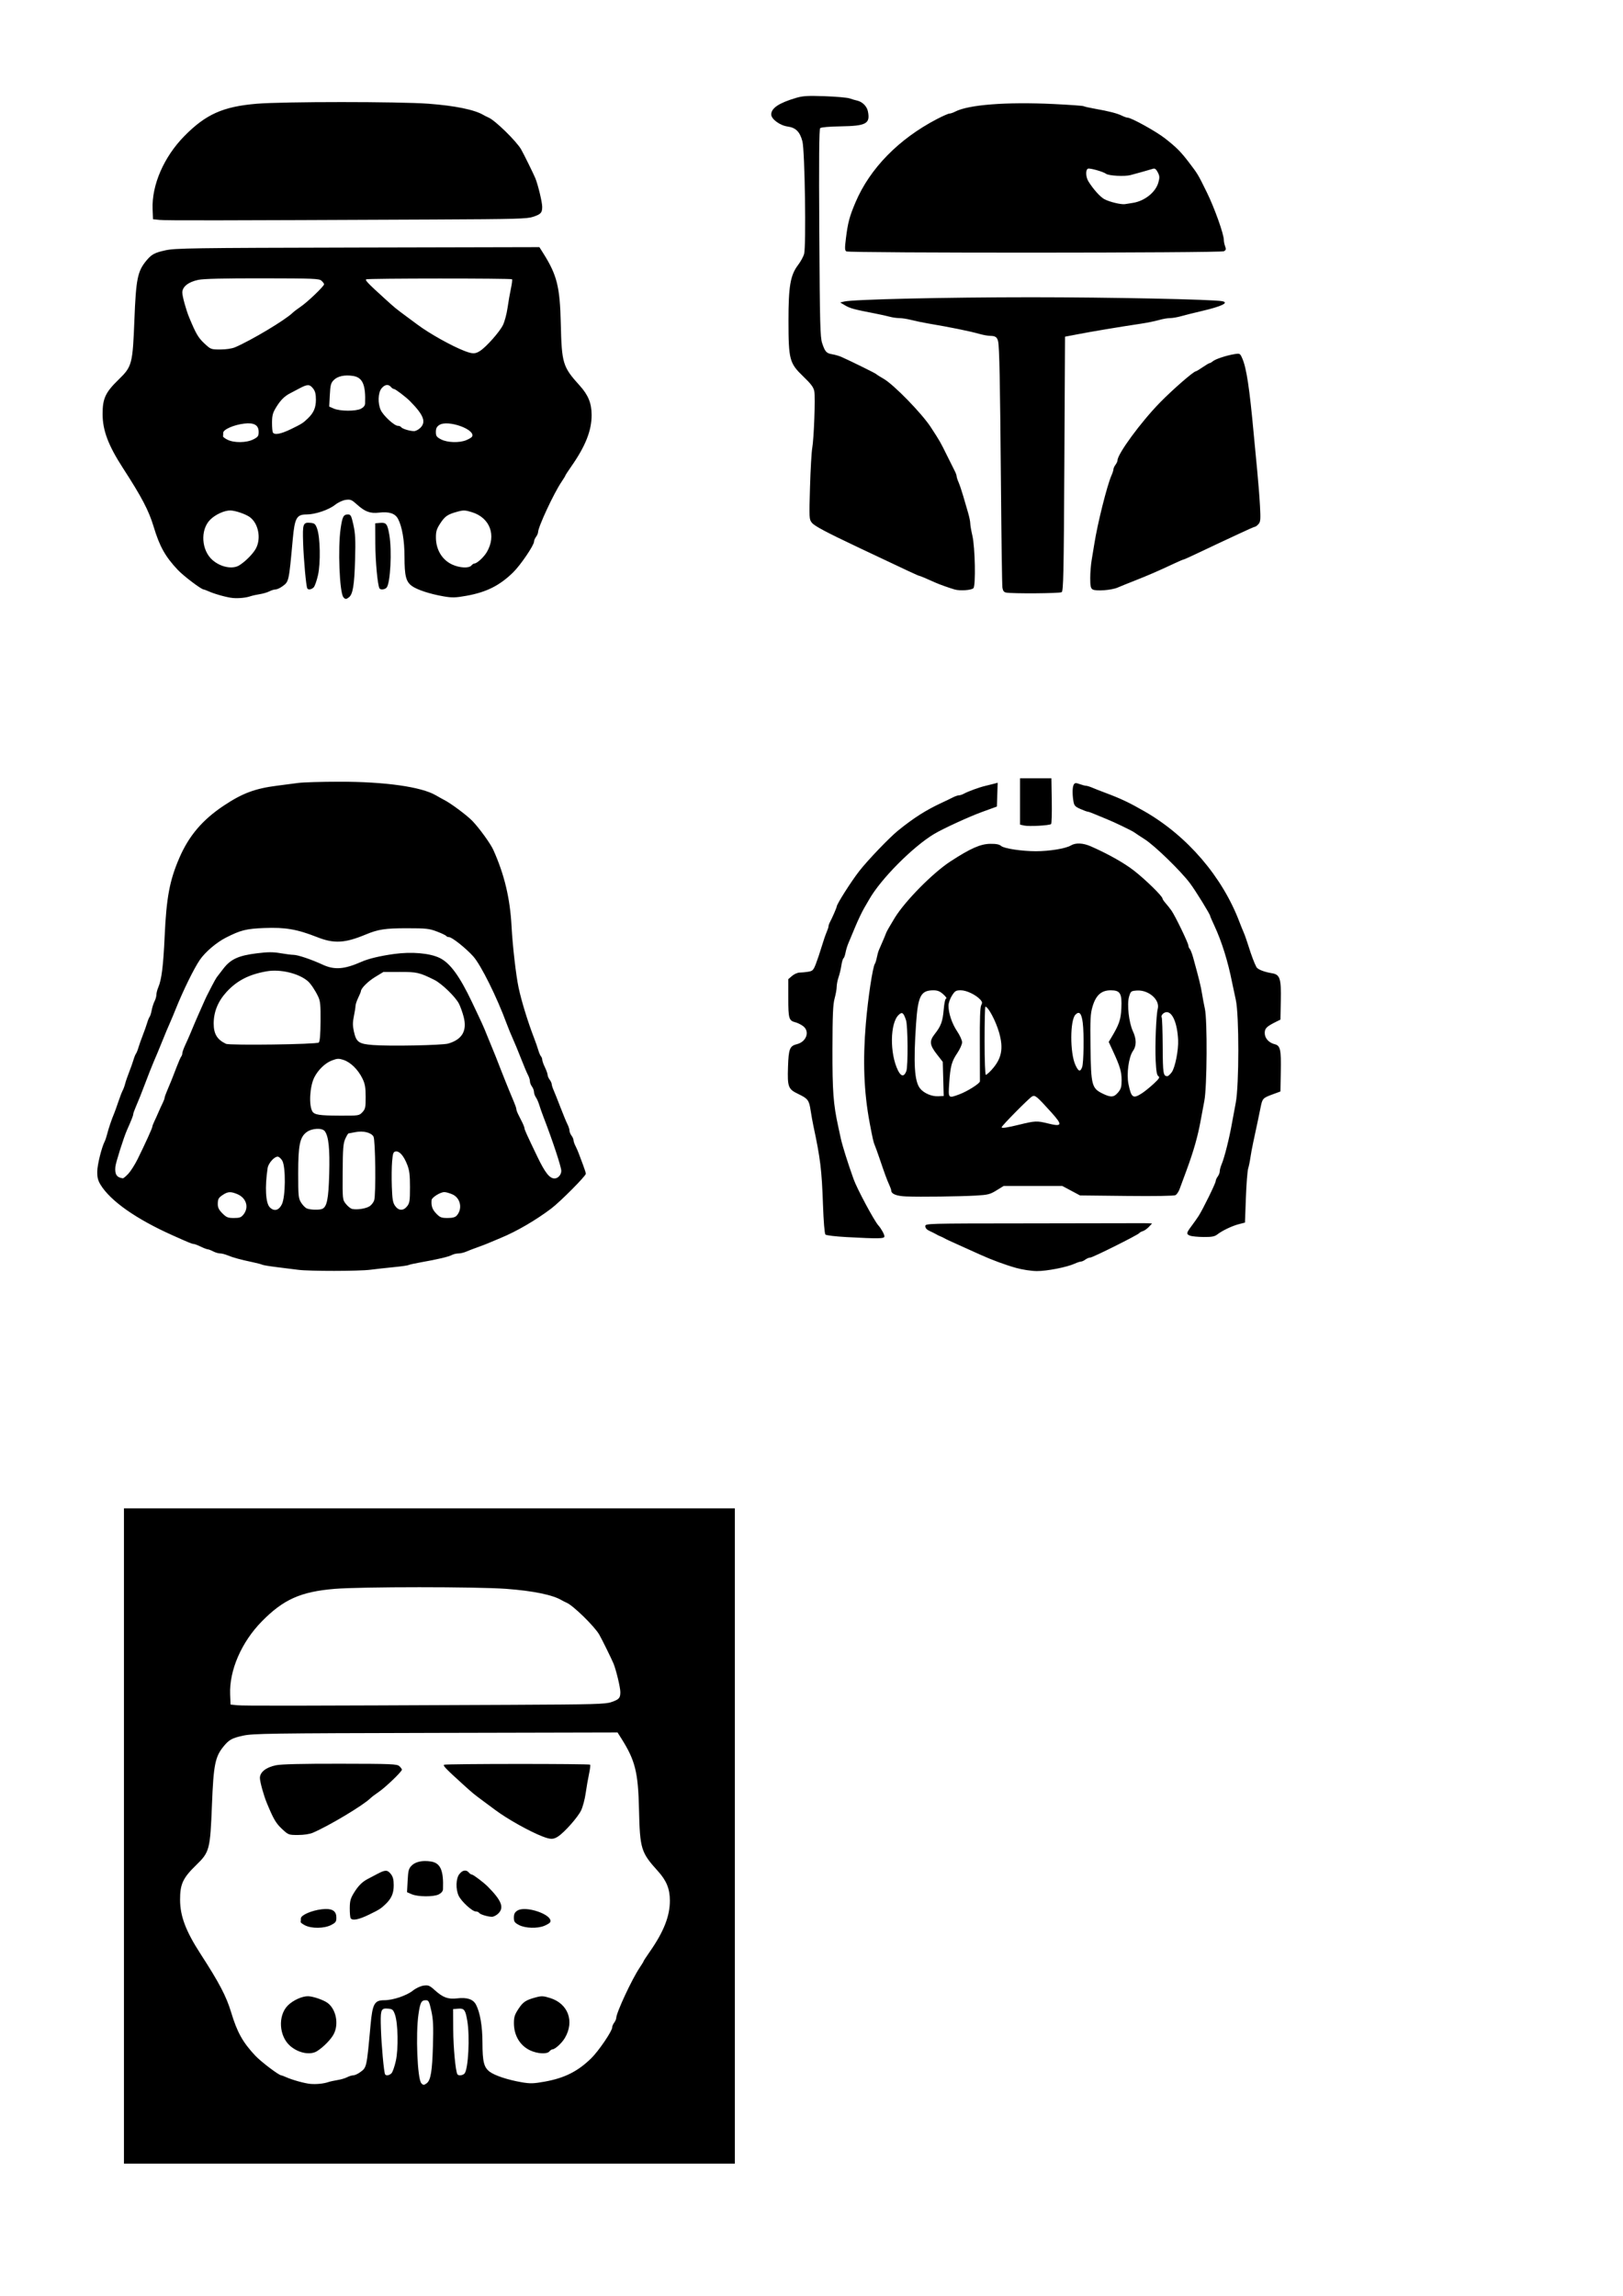 <?xml version="1.0" encoding="UTF-8" standalone="no"?>
<!-- Created with Inkscape (http://www.inkscape.org/) -->

<svg
   width="210mm"
   height="297mm"
   viewBox="0 0 210 297"
   version="1.1"
   id="svg1366"
   inkscape:version="1.1 (c68e22c387, 2021-05-23)"
   sodipodi:docname="StarWars-Masken.svg"
   xmlns:inkscape="http://www.inkscape.org/namespaces/inkscape"
   xmlns:sodipodi="http://sodipodi.sourceforge.net/DTD/sodipodi-0.dtd"
   xmlns="http://www.w3.org/2000/svg"
   xmlns:svg="http://www.w3.org/2000/svg">
  <sodipodi:namedview
     id="namedview1368"
     pagecolor="#ffffff"
     bordercolor="#666666"
     borderopacity="1.0"
     inkscape:pageshadow="2"
     inkscape:pageopacity="0.0"
     inkscape:pagecheckerboard="0"
     inkscape:document-units="mm"
     showgrid="false"
     inkscape:zoom="0.69397447"
     inkscape:cx="334.30625"
     inkscape:cy="561.25984"
     inkscape:window-width="1920"
     inkscape:window-height="1017"
     inkscape:window-x="-8"
     inkscape:window-y="-8"
     inkscape:window-maximized="1"
     inkscape:current-layer="layer1" />
  <defs
     id="defs1363" />
  <g
     inkscape:label="Ebene 1"
     inkscape:groupmode="layer"
     id="layer1">
    <path
       id="path1785"
       style="fill:#000000;stroke-width:1"
       d="M 60.521 736.338 L 60.521 1056.234 L 358.803 1056.234 L 358.803 736.338 L 60.521 736.338 z M 204.744 774.836 C 222.316 774.834 240.067 775.102 247.238 775.639 C 260.378 776.624 269.888 778.578 274.238 781.189 C 274.788 781.52 275.904 782.08 276.717 782.432 C 279.904 783.812 290.234 793.912 292.572 797.934 C 293.771 799.996 298.736 810.073 299.562 812.121 C 300.886 815.399 302.905 823.848 302.895 826.061 C 302.879 828.955 302.286 829.617 298.537 830.91 C 295.577 831.931 290.545 832.069 249.572 832.254 C 143.304 832.734 119.06 832.771 115.904 832.455 L 112.572 832.123 L 112.373 827.191 C 111.902 815.442 117.894 801.637 127.865 791.494 C 138.385 780.794 146.822 777.025 163.33 775.646 C 169.78 775.108 187.172 774.837 204.744 774.836 z M 301.531 845.752 L 303.336 848.604 C 310.148 859.371 311.578 865.073 311.996 883.121 C 312.449 902.652 312.94 904.259 321.258 913.455 C 325.43 918.068 327.056 922.074 327.076 927.789 C 327.103 935.373 324.092 943.019 317.184 952.902 C 315.564 955.219 314.238 957.251 314.238 957.418 C 314.238 957.585 313.37 959.011 312.309 960.588 C 308.526 966.208 300.949 982.482 300.887 985.121 C 300.875 985.671 300.423 986.704 299.885 987.416 C 299.346 988.128 298.904 989.178 298.904 989.75 C 298.904 991.529 292.267 1001.289 288.668 1004.803 C 282.07 1011.245 275.621 1014.471 265.857 1016.215 C 260.481 1017.175 258.885 1017.219 254.742 1016.508 C 247.987 1015.349 241.623 1013.256 239.1 1011.365 C 236.271 1009.246 235.583 1006.468 235.566 997.121 C 235.551 989.122 234.405 982.408 232.404 978.609 C 230.999 975.942 228.053 974.975 223.107 975.557 C 218.793 976.064 216.24 975.124 212.336 971.592 C 209.75 969.253 209.148 969.004 206.846 969.312 C 205.366 969.511 203.141 970.545 201.643 971.732 C 198.485 974.233 191.884 976.455 187.611 976.455 C 182.827 976.455 181.878 978.169 180.93 988.518 C 178.981 1009.792 179.097 1009.278 175.637 1011.742 C 174.571 1012.501 173.146 1013.123 172.469 1013.125 C 171.792 1013.127 170.437 1013.548 169.459 1014.059 C 168.481 1014.569 166.381 1015.185 164.793 1015.428 C 163.205 1015.671 161.155 1016.126 160.238 1016.439 C 158.034 1017.194 154.455 1017.551 151.572 1017.303 C 148.851 1017.068 142.819 1015.407 139.805 1014.061 C 138.649 1013.545 137.527 1013.121 137.311 1013.121 C 136.181 1013.121 127.476 1006.529 124.676 1003.553 C 118.561 997.055 115.802 992.117 112.889 982.455 C 110.496 974.521 107.106 968.048 97.877 953.789 C 90.715 942.724 87.949 935.404 87.924 927.455 C 87.897 919.778 89.284 916.796 95.807 910.461 C 102.321 904.134 102.632 902.941 103.486 881.121 C 104.259 861.404 105.03 857.575 109.26 852.434 C 111.841 849.297 113.34 848.476 118.609 847.318 C 123.473 846.25 131.15 846.139 212.719 845.953 L 301.531 845.752 z M 166.115 861.006 C 147.262 860.979 137.31 861.219 134.705 861.76 C 129.869 862.764 126.904 865.122 126.904 867.967 C 126.904 869.796 128.748 876.473 130.26 880.121 C 133.545 888.05 134.704 890.041 137.629 892.777 C 140.812 895.754 140.901 895.789 145.521 895.789 C 148.341 895.789 151.195 895.362 152.717 894.711 C 160.626 891.331 177.285 881.36 180.832 877.885 C 181.447 877.282 183.28 875.889 184.906 874.789 C 188.173 872.58 196.238 864.839 196.238 863.914 C 196.238 863.592 195.671 862.814 194.977 862.186 C 193.828 861.146 191.213 861.039 166.115 861.006 z M 252.604 861.111 C 234.939 861.119 217.236 861.252 216.83 861.504 C 216.174 861.909 217.726 863.525 225.904 870.939 C 231.051 875.606 231.067 875.617 236.572 879.693 C 239.139 881.594 241.538 883.375 241.904 883.648 C 247.754 888.017 258.627 894.1 264.904 896.518 C 268.863 898.042 270.184 898.037 272.539 896.484 L 272.539 896.482 C 275.695 894.402 282.105 887.149 283.715 883.838 C 284.53 882.161 285.539 878.388 285.955 875.455 C 286.371 872.522 287.112 868.254 287.604 865.973 C 288.095 863.691 288.338 861.667 288.145 861.473 C 287.894 861.222 270.268 861.104 252.604 861.111 z M 207.439 908.51 C 204.672 908.539 202.421 909.303 200.99 910.734 C 199.553 912.172 199.298 913.129 199.039 918.053 L 198.742 923.719 L 200.99 924.699 C 204.036 926.028 211.761 926.07 214.271 924.771 C 215.511 924.131 216.259 923.206 216.295 922.271 C 216.648 913.053 215.069 909.441 210.369 908.729 C 209.343 908.573 208.362 908.5 207.439 908.51 z M 227.303 913.182 C 226.327 913.074 225.252 913.652 224.287 914.879 C 222.578 917.052 222.425 922.24 223.973 925.502 C 225.274 928.244 230.584 933.121 232.268 933.121 C 232.942 933.121 233.675 933.416 233.898 933.777 C 234.368 934.538 237.875 935.641 240.102 935.729 C 240.943 935.763 242.399 935.021 243.336 934.084 C 246.223 931.197 244.9 927.804 238.266 921.08 C 236.258 919.045 231.09 915.121 230.418 915.121 C 230.042 915.121 229.361 914.671 228.904 914.121 C 228.436 913.557 227.888 913.246 227.303 913.182 z M 188.375 913.262 C 187.416 913.25 186.18 913.763 184.238 914.795 C 182.588 915.672 180.489 916.779 179.572 917.256 C 176.836 918.678 174.947 920.571 172.818 924.031 C 171.151 926.741 170.801 928.026 170.781 931.49 C 170.766 933.792 170.957 936 171.203 936.398 C 172.029 937.735 175.127 937.14 180.186 934.674 C 185.329 932.167 185.96 931.763 188.352 929.455 C 191.156 926.749 192.234 924.23 192.236 920.379 C 192.238 917.599 191.884 916.184 190.857 914.879 C 190.018 913.812 189.334 913.274 188.375 913.262 z M 158.848 931.92 C 158.32 931.933 157.751 931.975 157.141 932.047 C 152.088 932.641 146.904 934.914 146.904 936.537 C 146.904 937.225 146.863 938.014 146.812 938.289 C 146.762 938.564 147.738 939.3 148.98 939.924 C 152.191 941.536 158.287 941.464 161.598 939.775 C 163.904 938.599 164.238 938.136 164.238 936.123 C 164.238 933.169 162.541 931.826 158.848 931.92 z M 255.783 931.943 C 254.483 931.973 253.356 932.213 252.572 932.727 C 251.327 933.543 250.904 934.401 250.904 936.121 C 250.904 938.102 251.253 938.606 253.404 939.742 C 256.454 941.352 262.406 941.539 265.777 940.131 C 267.08 939.586 268.331 938.843 268.557 938.479 C 270.299 935.659 261.417 931.816 255.783 931.943 z M 150.461 974.506 C 147.529 974.434 142.972 976.525 140.469 979.09 C 135.597 984.08 136.22 994.043 141.699 998.787 C 145.716 1002.265 151.45 1003.383 154.762 1001.336 C 157.831 999.438 161.622 995.577 162.961 992.982 C 165.512 988.041 164.099 980.879 159.961 977.789 C 158.009 976.332 152.9 974.566 150.461 974.506 z M 264.967 974.551 C 263.984 974.5 263.073 974.669 261.717 975.031 C 256.726 976.366 255.385 977.259 253.076 980.787 C 251.276 983.538 250.909 984.736 250.928 987.781 C 250.966 993.756 253.964 998.701 258.934 1000.981 C 262.529 1002.629 267.072 1002.861 268.238 1001.455 C 268.695 1000.905 269.343 1000.455 269.68 1000.455 C 270.99 1000.455 274.349 997.382 275.844 994.816 C 280.562 986.715 277.39 978.147 268.652 975.393 C 267.005 974.873 265.95 974.602 264.967 974.551 z M 207.92 976.455 C 209.27 976.455 209.566 977.026 210.584 981.602 C 211.522 985.816 211.667 988.924 211.387 998.768 C 211.038 1011.022 210.304 1015.471 208.391 1016.955 C 207.032 1018.009 206.58 1018.001 205.676 1016.912 C 203.791 1014.641 202.921 992.996 204.326 983.316 C 205.169 977.511 205.721 976.455 207.92 976.455 z M 188.441 980.506 C 188.808 980.504 189.225 980.533 189.695 980.578 C 191.602 980.761 192.034 981.156 192.844 983.457 C 194.349 987.732 194.581 1000.188 193.266 1006.102 C 192.652 1008.861 191.698 1011.57 191.146 1012.121 C 190.075 1013.192 188.504 1013.445 188.027 1012.623 C 187.445 1011.619 186.251 998.569 185.986 990.312 C 185.722 982.044 185.876 980.517 188.441 980.506 z M 224.656 980.547 C 226.81 980.592 227.344 981.752 228.156 986.51 C 229.475 994.24 228.662 1010.006 226.83 1012.213 C 226.017 1013.193 223.849 1013.442 223.338 1012.615 C 222.422 1011.134 221.336 999.552 221.291 990.789 L 221.238 980.789 L 223.629 980.588 C 224.008 980.556 224.349 980.54 224.656 980.547 z "
       transform="scale(0.265)" />
    <path
       style="fill:#000000;stroke-width:1"
       d="m 38.583,164.27 c -0.534,-0.069 -1.762,-0.222 -2.73,-0.341 -0.968,-0.119 -1.833,-0.261 -1.922,-0.317 -0.089,-0.055 -0.647,-0.202 -1.239,-0.327 -1.544,-0.324 -2.579,-0.608 -3.243,-0.888 -0.319,-0.134 -0.755,-0.245 -0.97,-0.245 -0.215,-5.3e-4 -0.618,-0.12 -0.896,-0.265 -0.278,-0.145 -0.595,-0.266 -0.706,-0.269 -0.11,-0.003 -0.518,-0.159 -0.906,-0.347 -0.388,-0.187 -0.802,-0.344 -0.92,-0.347 -0.214,-0.006 -0.531,-0.136 -2.696,-1.103 -4.749,-2.122 -8.074,-4.459 -9.357,-6.576 -0.325,-0.536 -0.424,-0.943 -0.414,-1.694 0.012,-0.886 0.564,-3.109 0.969,-3.901 0.085,-0.166 0.23,-0.603 0.321,-0.97 0.171,-0.687 0.611,-1.985 0.884,-2.608 0.085,-0.194 0.327,-0.869 0.539,-1.499 0.211,-0.631 0.47,-1.305 0.575,-1.498 0.105,-0.193 0.25,-0.59 0.323,-0.882 0.073,-0.292 0.305,-0.967 0.515,-1.501 0.21,-0.534 0.463,-1.248 0.563,-1.587 0.099,-0.34 0.244,-0.697 0.32,-0.794 0.077,-0.097 0.221,-0.454 0.32,-0.794 0.099,-0.34 0.352,-1.054 0.561,-1.587 0.209,-0.534 0.462,-1.248 0.561,-1.587 0.099,-0.34 0.245,-0.697 0.323,-0.794 0.078,-0.097 0.2,-0.487 0.271,-0.866 0.071,-0.379 0.236,-0.895 0.367,-1.147 0.131,-0.252 0.239,-0.633 0.24,-0.848 5.3e-4,-0.215 0.113,-0.652 0.249,-0.97 0.426,-0.998 0.644,-2.746 0.819,-6.576 0.229,-5.034 0.638,-7.222 1.896,-10.142 1.237,-2.872 2.993,-4.939 5.758,-6.779 2.408,-1.603 4.044,-2.215 6.89,-2.577 0.873,-0.111 2.103,-0.271 2.734,-0.356 0.631,-0.085 3.012,-0.156 5.292,-0.159 5.919,-0.007 10.627,0.654 12.524,1.758 0.437,0.254 0.913,0.52 1.058,0.591 0.819,0.398 2.99,2.014 3.687,2.746 0.899,0.943 2.328,2.921 2.687,3.719 1.435,3.194 2.168,6.267 2.361,9.896 0.133,2.505 0.57,6.319 0.909,7.919 0.365,1.727 1.188,4.407 2.005,6.526 0.206,0.534 0.454,1.248 0.553,1.587 0.098,0.34 0.251,0.693 0.339,0.785 0.088,0.092 0.163,0.291 0.166,0.441 0.003,0.15 0.159,0.591 0.347,0.979 0.187,0.388 0.344,0.829 0.347,0.981 0.003,0.151 0.123,0.429 0.265,0.617 0.142,0.188 0.262,0.449 0.265,0.58 0.003,0.131 0.117,0.488 0.252,0.794 0.136,0.306 0.536,1.31 0.89,2.232 0.354,0.922 0.759,1.9 0.9,2.175 0.141,0.275 0.257,0.637 0.257,0.804 0,0.168 0.117,0.459 0.259,0.647 0.142,0.188 0.262,0.461 0.266,0.607 0.004,0.146 0.111,0.465 0.239,0.71 0.128,0.245 0.32,0.681 0.427,0.97 0.107,0.289 0.359,0.96 0.56,1.493 0.201,0.532 0.366,1.053 0.366,1.157 0,0.29 -3.307,3.616 -4.475,4.5 -1.984,1.502 -4.478,2.956 -6.507,3.792 -0.606,0.25 -1.339,0.558 -1.63,0.685 -0.291,0.127 -0.926,0.37 -1.411,0.54 -0.485,0.17 -1.132,0.418 -1.438,0.552 -0.306,0.134 -0.767,0.243 -1.026,0.243 -0.259,0 -0.638,0.09 -0.843,0.199 -0.427,0.228 -1.864,0.568 -3.974,0.939 -0.803,0.141 -1.534,0.303 -1.626,0.36 -0.092,0.057 -0.943,0.178 -1.892,0.27 -0.949,0.092 -2.321,0.244 -3.048,0.338 -1.495,0.193 -7.872,0.199 -9.349,0.01 z m -7.068,-7.167 c 0.728,-0.926 0.352,-2.137 -0.814,-2.625 -0.813,-0.34 -1.194,-0.33 -1.781,0.043 -0.646,0.411 -0.738,0.567 -0.741,1.256 -0.002,0.439 0.152,0.745 0.597,1.191 0.523,0.523 0.713,0.6 1.486,0.6 0.748,0 0.944,-0.073 1.252,-0.465 z m 27.577,0.156 c 0.784,-0.87 0.501,-2.281 -0.55,-2.745 -0.371,-0.163 -0.841,-0.297 -1.045,-0.297 -0.525,0 -1.621,0.684 -1.654,1.032 -0.07,0.744 0.093,1.217 0.603,1.746 0.483,0.501 0.666,0.573 1.46,0.573 0.641,0 0.99,-0.091 1.186,-0.309 z m -22.628,-1.448 c 0.49,-0.961 0.527,-4.867 0.054,-5.668 -0.166,-0.282 -0.433,-0.512 -0.593,-0.512 -0.448,0 -1.203,0.858 -1.296,1.475 -0.373,2.466 -0.259,4.541 0.279,5.079 0.561,0.561 1.153,0.42 1.557,-0.373 z m 5.199,0.589 c 0.638,-0.245 0.847,-1.267 0.935,-4.57 0.086,-3.243 -0.076,-4.812 -0.568,-5.484 -0.341,-0.466 -1.658,-0.403 -2.355,0.113 -0.879,0.65 -1.091,1.686 -1.091,5.332 0,2.936 0.029,3.224 0.376,3.786 0.207,0.335 0.544,0.676 0.75,0.759 0.447,0.181 1.555,0.217 1.953,0.064 z m 6.189,-0.373 c 0.238,-0.171 0.492,-0.509 0.565,-0.752 0.237,-0.787 0.159,-7.803 -0.091,-8.24 -0.299,-0.523 -1.328,-0.777 -2.334,-0.576 -0.437,0.087 -0.841,0.162 -0.899,0.166 -0.058,0.004 -0.247,0.32 -0.419,0.703 -0.264,0.586 -0.317,1.256 -0.335,4.283 -0.022,3.578 -0.021,3.59 0.419,4.141 0.243,0.304 0.6,0.592 0.794,0.64 0.617,0.153 1.853,-0.043 2.301,-0.365 z m 4.83,0.018 c 0.321,-0.408 0.366,-0.709 0.366,-2.463 0,-1.605 -0.072,-2.182 -0.366,-2.931 -0.443,-1.129 -0.995,-1.759 -1.48,-1.69 -0.31,0.044 -0.374,0.221 -0.467,1.286 -0.059,0.679 -0.076,2.14 -0.037,3.246 0.058,1.664 0.132,2.098 0.428,2.514 0.456,0.641 1.07,0.655 1.556,0.038 z m -36.066,-4.214 c 0.313,-0.342 0.852,-1.195 1.198,-1.896 0.98,-1.987 1.897,-4.007 1.897,-4.178 0,-0.086 0.109,-0.38 0.243,-0.655 0.134,-0.275 0.379,-0.817 0.544,-1.205 0.166,-0.388 0.414,-0.93 0.551,-1.205 0.137,-0.275 0.249,-0.577 0.249,-0.671 0,-0.095 0.145,-0.505 0.322,-0.912 0.383,-0.882 0.742,-1.777 1.287,-3.209 0.221,-0.582 0.466,-1.134 0.544,-1.226 0.078,-0.092 0.141,-0.282 0.141,-0.422 0,-0.14 0.17,-0.62 0.378,-1.067 0.208,-0.447 0.486,-1.071 0.617,-1.386 0.617,-1.478 0.777,-1.852 1.013,-2.384 0.14,-0.314 0.429,-0.968 0.643,-1.453 0.449,-1.016 0.493,-1.109 1.161,-2.394 0.274,-0.527 0.559,-1.037 0.634,-1.134 0.075,-0.097 0.463,-0.601 0.862,-1.121 0.947,-1.233 1.96,-1.696 4.352,-1.99 1.427,-0.175 2.074,-0.178 3.046,-0.011 0.679,0.116 1.431,0.212 1.671,0.212 0.554,0 2.311,0.59 3.776,1.268 1.529,0.708 2.804,0.613 5.041,-0.375 0.893,-0.395 2.381,-0.751 4.171,-1 2.307,-0.321 4.66,-0.116 5.95,0.518 1.331,0.654 2.562,2.338 4.148,5.674 1.362,2.865 1.513,3.198 1.96,4.322 0.251,0.631 0.528,1.305 0.615,1.499 0.087,0.194 0.322,0.769 0.521,1.279 0.199,0.509 0.525,1.343 0.724,1.852 0.199,0.509 0.428,1.085 0.508,1.279 0.08,0.194 0.288,0.71 0.463,1.147 0.174,0.437 0.462,1.127 0.638,1.534 0.177,0.407 0.322,0.831 0.322,0.943 0,0.112 0.105,0.414 0.234,0.671 0.129,0.258 0.367,0.733 0.529,1.056 0.162,0.323 0.295,0.671 0.295,0.772 0,0.168 0.319,0.872 1.662,3.667 1.001,2.082 1.584,2.822 2.225,2.822 0.452,0 0.875,-0.477 0.875,-0.986 0,-0.51 -1.138,-3.952 -2.299,-6.952 -0.206,-0.534 -0.457,-1.248 -0.558,-1.587 -0.1,-0.339 -0.293,-0.773 -0.427,-0.965 -0.134,-0.192 -0.247,-0.51 -0.25,-0.707 -0.003,-0.197 -0.122,-0.512 -0.265,-0.7 -0.142,-0.188 -0.259,-0.494 -0.259,-0.678 0,-0.185 -0.113,-0.547 -0.252,-0.804 -0.138,-0.258 -0.545,-1.222 -0.904,-2.144 -0.359,-0.922 -0.837,-2.08 -1.064,-2.575 -0.226,-0.494 -0.584,-1.367 -0.795,-1.94 -1.258,-3.42 -3.332,-7.593 -4.319,-8.69 -0.965,-1.073 -2.753,-2.493 -3.139,-2.493 -0.147,0 -0.309,-0.068 -0.361,-0.151 -0.051,-0.083 -0.592,-0.341 -1.201,-0.573 -1.002,-0.382 -1.379,-0.422 -3.93,-0.422 -2.767,0 -3.672,0.139 -5.292,0.814 -2.69,1.12 -4.088,1.196 -6.262,0.339 -2.618,-1.031 -4.133,-1.292 -6.879,-1.182 -2.315,0.092 -3.03,0.272 -4.935,1.24 -1.225,0.622 -2.674,1.856 -3.372,2.871 -0.76,1.105 -2.176,3.993 -3.144,6.413 -0.213,0.534 -0.502,1.228 -0.642,1.543 -0.357,0.805 -0.687,1.59 -1.057,2.514 -0.378,0.944 -0.918,2.242 -1.138,2.734 -0.173,0.388 -0.777,1.921 -1.163,2.955 -0.396,1.058 -0.815,2.104 -1.161,2.901 -0.177,0.407 -0.322,0.821 -0.322,0.92 0,0.168 -0.236,0.769 -0.804,2.044 -0.424,0.953 -1.458,4.221 -1.506,4.763 -0.087,0.968 0.178,1.374 0.963,1.479 0.084,0.011 0.409,-0.259 0.722,-0.601 z m 30.272,-7.948 c 0.385,-0.41 0.427,-0.607 0.424,-1.984 -0.003,-1.246 -0.081,-1.687 -0.421,-2.384 -0.556,-1.138 -1.526,-2.095 -2.423,-2.389 -0.644,-0.211 -0.826,-0.203 -1.533,0.067 -0.857,0.327 -1.765,1.199 -2.26,2.17 -0.599,1.174 -0.737,3.639 -0.25,4.428 0.262,0.424 0.916,0.525 3.464,0.536 2.543,0.011 2.576,0.006 2.999,-0.444 z m 11.12,-8.884 c 1.81,-0.536 2.452,-1.663 1.979,-3.475 -0.146,-0.559 -0.419,-1.317 -0.606,-1.684 -0.453,-0.887 -2.229,-2.604 -3.185,-3.079 -1.916,-0.952 -2.259,-1.031 -4.465,-1.027 l -2.121,0.004 -1.059,0.644 c -0.944,0.574 -1.841,1.469 -1.857,1.854 -0.003,0.077 -0.159,0.457 -0.347,0.845 -0.187,0.388 -0.344,0.86 -0.347,1.048 -0.003,0.188 -0.1,0.796 -0.214,1.35 -0.162,0.784 -0.16,1.223 0.008,1.975 0.306,1.368 0.624,1.593 2.463,1.737 2.151,0.169 8.985,0.034 9.752,-0.192 z m -16.761,-0.131 c 0.141,-0.141 0.216,-1.04 0.229,-2.734 0.016,-2.147 -0.031,-2.629 -0.318,-3.229 -0.391,-0.818 -0.96,-1.662 -1.339,-1.986 -1.169,-1.001 -3.541,-1.569 -5.292,-1.267 -2.298,0.396 -3.873,1.205 -5.222,2.681 -1.102,1.206 -1.657,2.572 -1.657,4.076 0,1.342 0.445,2.08 1.582,2.622 0.478,0.228 11.779,0.075 12.017,-0.163 z m 90.207,29.152 c -1.368,-0.383 -3.138,-1.036 -4.586,-1.693 -0.388,-0.176 -1.261,-0.569 -1.94,-0.874 -2.132,-0.957 -2.462,-1.11 -2.734,-1.266 -0.146,-0.083 -0.384,-0.197 -0.529,-0.251 -0.146,-0.055 -0.384,-0.172 -0.529,-0.261 -0.146,-0.089 -0.523,-0.277 -0.838,-0.419 -0.376,-0.17 -0.573,-0.382 -0.573,-0.62 0,-0.361 0.011,-0.362 13.273,-0.372 7.3,-0.005 13.67,-0.016 14.155,-0.024 0.485,-0.008 1.114,-0.004 1.398,0.01 l 0.516,0.024 -0.411,0.438 c -0.226,0.241 -0.577,0.49 -0.78,0.553 -0.203,0.063 -0.409,0.176 -0.457,0.251 -0.149,0.23 -6.032,3.168 -6.343,3.168 -0.161,0 -0.447,0.117 -0.635,0.259 -0.188,0.142 -0.449,0.262 -0.58,0.265 -0.131,0.003 -0.488,0.12 -0.794,0.261 -1.017,0.467 -3.646,0.98 -4.935,0.964 -0.724,-0.009 -1.868,-0.185 -2.676,-0.411 z m -22.022,-3.991 c -1.343,-0.072 -2.527,-0.216 -2.63,-0.319 -0.111,-0.111 -0.24,-1.679 -0.317,-3.855 -0.16,-4.529 -0.336,-5.975 -1.238,-10.194 -0.104,-0.485 -0.267,-1.398 -0.364,-2.028 -0.201,-1.315 -0.351,-1.512 -1.613,-2.117 -1.289,-0.618 -1.396,-0.901 -1.311,-3.484 0.077,-2.352 0.221,-2.72 1.152,-2.951 1.261,-0.313 1.71,-1.691 0.77,-2.36 -0.273,-0.194 -0.706,-0.406 -0.963,-0.47 -0.844,-0.212 -0.923,-0.478 -0.922,-3.124 l 1.8e-4,-2.457 0.495,-0.425 c 0.272,-0.234 0.709,-0.426 0.97,-0.427 0.261,-10e-4 0.762,-0.049 1.112,-0.107 0.572,-0.095 0.673,-0.198 0.99,-1.012 0.194,-0.499 0.531,-1.502 0.749,-2.23 0.218,-0.728 0.507,-1.573 0.642,-1.879 0.135,-0.306 0.246,-0.644 0.246,-0.752 0,-0.108 0.074,-0.334 0.164,-0.503 0.321,-0.601 0.895,-1.919 0.895,-2.057 0,-0.303 1.883,-3.264 2.925,-4.599 1.105,-1.416 3.91,-4.341 5.031,-5.246 2.027,-1.637 3.598,-2.636 5.626,-3.578 0.534,-0.248 1.195,-0.566 1.47,-0.708 0.275,-0.142 0.617,-0.258 0.761,-0.258 0.144,0 0.435,-0.096 0.647,-0.213 0.532,-0.294 2.023,-0.838 2.767,-1.009 0.34,-0.078 0.839,-0.202 1.11,-0.275 l 0.492,-0.132 -0.051,1.54 -0.051,1.54 -1.94,0.706 c -1.665,0.606 -5.033,2.153 -6.173,2.836 -2.764,1.656 -6.918,5.839 -8.409,8.469 -0.065,0.115 -0.356,0.616 -0.646,1.113 -0.29,0.497 -0.819,1.608 -1.175,2.469 -0.356,0.861 -0.755,1.816 -0.886,2.121 -0.131,0.306 -0.292,0.842 -0.358,1.193 -0.066,0.35 -0.185,0.678 -0.266,0.727 -0.08,0.05 -0.202,0.466 -0.27,0.924 -0.068,0.459 -0.231,1.141 -0.363,1.517 -0.132,0.376 -0.24,0.932 -0.242,1.235 -10e-4,0.303 -0.123,0.988 -0.27,1.521 -0.212,0.767 -0.27,2.131 -0.279,6.526 -0.011,5.501 0.109,7.111 0.75,10.054 0.095,0.437 0.245,1.125 0.332,1.531 0.202,0.934 0.891,3.126 1.656,5.266 0.444,1.243 2.647,5.357 3.195,5.969 0.377,0.42 0.791,1.168 0.791,1.428 0,0.306 -0.693,0.317 -5,0.086 z m 44.555,-0.173 c -0.522,-0.21 -0.504,-0.33 0.182,-1.248 0.319,-0.426 0.732,-1.013 0.919,-1.304 0.553,-0.861 2.197,-4.211 2.207,-4.498 0.005,-0.146 0.126,-0.419 0.269,-0.607 0.142,-0.188 0.259,-0.494 0.259,-0.679 0,-0.185 0.107,-0.587 0.238,-0.892 0.369,-0.859 1.009,-3.41 1.357,-5.407 0.093,-0.534 0.307,-1.685 0.475,-2.558 0.439,-2.281 0.444,-11.37 0.007,-13.317 -0.163,-0.728 -0.375,-1.72 -0.47,-2.205 -0.547,-2.777 -1.354,-5.36 -2.318,-7.422 -0.288,-0.615 -0.523,-1.159 -0.523,-1.208 0,-0.212 -1.887,-3.276 -2.615,-4.246 -1.194,-1.592 -4.553,-4.856 -5.851,-5.686 -0.631,-0.403 -1.226,-0.797 -1.323,-0.875 -0.258,-0.207 -2.693,-1.381 -3.616,-1.744 -0.437,-0.172 -1.127,-0.457 -1.534,-0.634 -0.407,-0.177 -0.814,-0.322 -0.904,-0.322 -0.09,0 -0.52,-0.158 -0.956,-0.351 -0.691,-0.305 -0.807,-0.436 -0.902,-1.014 -0.157,-0.952 -0.134,-1.858 0.056,-2.158 0.137,-0.217 0.262,-0.224 0.759,-0.044 0.327,0.118 0.697,0.215 0.821,0.215 0.124,0 0.476,0.107 0.781,0.238 0.306,0.131 1.032,0.416 1.614,0.634 2.111,0.789 3.188,1.298 5.203,2.458 5.525,3.179 10.049,8.461 12.257,14.309 0.165,0.437 0.406,1.032 0.536,1.323 0.13,0.291 0.41,1.085 0.622,1.764 0.385,1.235 0.764,2.236 1.033,2.734 0.16,0.296 1.002,0.628 2,0.79 1.05,0.171 1.211,0.67 1.152,3.576 l -0.049,2.425 -0.561,0.28 c -1.23,0.614 -1.468,0.851 -1.468,1.457 0,0.67 0.523,1.256 1.292,1.447 0.727,0.18 0.84,0.695 0.785,3.562 l -0.049,2.554 -0.97,0.356 c -1.305,0.479 -1.362,0.539 -1.592,1.69 -0.201,1.006 -0.462,2.245 -0.955,4.528 -0.147,0.679 -0.315,1.592 -0.375,2.028 -0.059,0.437 -0.187,1.052 -0.283,1.368 -0.096,0.316 -0.228,2.017 -0.293,3.781 l -0.118,3.207 -0.794,0.204 c -0.879,0.226 -2.155,0.837 -2.802,1.342 -0.33,0.258 -0.71,0.326 -1.764,0.317 -0.739,-0.006 -1.522,-0.083 -1.74,-0.171 z m -36.729,-5.074 c -1.268,-0.051 -1.945,-0.324 -1.945,-0.786 0,-0.092 -0.116,-0.417 -0.257,-0.722 -0.28,-0.607 -0.586,-1.438 -1.273,-3.466 -0.247,-0.728 -0.52,-1.482 -0.607,-1.676 -0.154,-0.343 -0.281,-0.908 -0.657,-2.91 -0.742,-3.961 -0.895,-7.997 -0.488,-12.818 0.279,-3.3 0.892,-7.342 1.173,-7.731 0.07,-0.097 0.181,-0.454 0.246,-0.794 0.065,-0.34 0.186,-0.776 0.269,-0.97 0.083,-0.194 0.307,-0.71 0.498,-1.147 0.191,-0.437 0.391,-0.924 0.444,-1.084 0.053,-0.16 0.553,-1.033 1.11,-1.94 1.343,-2.187 4.932,-5.821 7.214,-7.306 2.592,-1.686 3.877,-2.253 5.141,-2.269 0.769,-0.01 1.179,0.071 1.411,0.276 0.375,0.332 2.679,0.681 4.493,0.681 1.758,0 3.865,-0.346 4.523,-0.742 0.625,-0.377 1.576,-0.335 2.6,0.115 2.206,0.969 4.266,2.127 5.547,3.118 1.472,1.139 3.713,3.328 3.713,3.626 0,0.082 0.179,0.35 0.397,0.595 0.218,0.245 0.563,0.681 0.766,0.968 0.481,0.682 2.189,4.216 2.189,4.53 0,0.134 0.08,0.323 0.177,0.421 0.098,0.098 0.297,0.61 0.443,1.138 0.753,2.722 0.993,3.699 1.146,4.664 0.092,0.582 0.258,1.455 0.367,1.94 0.33,1.465 0.282,10.096 -0.066,11.906 -0.159,0.825 -0.366,1.936 -0.461,2.469 -0.374,2.097 -0.925,4.039 -1.877,6.615 -0.359,0.97 -0.751,2.033 -0.873,2.361 -0.122,0.329 -0.357,0.674 -0.524,0.767 -0.184,0.103 -2.671,0.144 -6.329,0.104 l -6.026,-0.066 -1.147,-0.613 -1.147,-0.613 h -3.792 -3.792 l -0.927,0.572 c -0.831,0.513 -1.107,0.583 -2.646,0.672 -2.088,0.121 -7.226,0.186 -9.034,0.114 z m 14.636,-9.291 c 2.027,-0.496 2.281,-0.508 3.632,-0.172 1.939,0.483 2.013,0.252 0.47,-1.456 -1.86,-2.058 -2.07,-2.231 -2.453,-2.022 -0.401,0.219 -3.941,3.802 -3.941,3.989 0,0.156 0.673,0.057 2.293,-0.339 z m -9.849,-5.914 -0.06,-2.205 -0.778,-0.999 c -0.922,-1.184 -0.976,-1.697 -0.273,-2.591 0.822,-1.046 1.034,-1.621 1.169,-3.156 0.078,-0.897 0.205,-1.457 0.329,-1.46 0.111,-0.003 -0.057,-0.241 -0.374,-0.529 -0.44,-0.4 -0.745,-0.524 -1.29,-0.524 -1.623,0 -1.994,0.716 -2.239,4.322 -0.35,5.155 -0.211,7.435 0.508,8.36 0.484,0.623 1.508,1.066 2.362,1.024 l 0.706,-0.035 z m 2.082,1.996 c 1.046,-0.389 2.648,-1.402 2.665,-1.685 0.007,-0.122 0.002,-2.301 -0.012,-4.842 -0.017,-3.184 0.038,-4.737 0.177,-4.998 0.164,-0.306 0.144,-0.442 -0.102,-0.715 -0.575,-0.635 -1.79,-1.222 -2.531,-1.222 -0.643,0 -0.761,0.072 -1.159,0.702 -0.244,0.386 -0.442,0.962 -0.441,1.279 0.004,0.995 0.456,2.338 1.121,3.325 0.352,0.523 0.641,1.163 0.641,1.421 0,0.258 -0.276,0.88 -0.614,1.382 -0.746,1.108 -0.907,1.707 -1.056,3.93 -0.132,1.962 -0.134,1.96 1.311,1.422 z m 20.54,-0.245 c 0.378,-0.45 0.457,-0.721 0.457,-1.584 0,-1.099 -0.206,-1.793 -1.111,-3.751 l -0.557,-1.203 0.337,-0.561 c 1.008,-1.676 1.23,-2.323 1.299,-3.783 0.091,-1.941 -0.141,-2.334 -1.377,-2.334 -1.211,0 -1.915,0.629 -2.351,2.1 -0.278,0.94 -0.313,1.631 -0.265,5.268 0.065,4.906 0.169,5.306 1.555,5.987 1.079,0.53 1.474,0.502 2.013,-0.139 z m 3.062,0.122 c 0.362,-0.232 1.055,-0.79 1.54,-1.24 0.717,-0.666 0.832,-0.85 0.617,-0.983 -0.197,-0.122 -0.287,-0.628 -0.353,-1.979 -0.098,-2.023 0.058,-5.948 0.268,-6.737 0.312,-1.172 -1.193,-2.483 -2.719,-2.369 -0.744,0.056 -0.784,0.088 -0.996,0.808 -0.285,0.97 -0.02,3.338 0.498,4.454 0.477,1.026 0.479,1.89 0.008,2.558 -0.55,0.779 -0.848,2.975 -0.58,4.277 0.366,1.78 0.585,1.935 1.716,1.211 z m -30.461,-2.878 c 0.235,-0.619 0.204,-5.875 -0.039,-6.597 -0.334,-0.991 -0.498,-1.107 -0.954,-0.679 -1.118,1.05 -1.167,4.984 -0.09,7.173 0.404,0.821 0.795,0.858 1.083,0.103 z m 34.338,0.146 c 0.441,-0.596 0.894,-2.877 0.831,-4.183 -0.102,-2.117 -0.711,-3.6 -1.478,-3.6 -0.383,0 -0.796,0.44 -0.645,0.685 0.058,0.094 0.115,1.785 0.126,3.756 0.02,3.519 0.07,3.839 0.603,3.846 0.103,10e-4 0.356,-0.226 0.562,-0.504 z m -23.29,-0.331 c 1.291,-1.428 1.55,-2.735 0.955,-4.817 -0.428,-1.496 -1.408,-3.341 -1.775,-3.341 -0.054,0 -0.099,1.984 -0.099,4.41 0,2.537 0.068,4.41 0.161,4.41 0.088,0 0.43,-0.298 0.759,-0.661 z m 11.698,-0.324 c 0.208,-0.548 0.263,-4.341 0.083,-5.756 -0.156,-1.224 -0.445,-1.546 -0.943,-1.048 -0.711,0.711 -0.72,4.949 -0.014,6.499 0.398,0.873 0.627,0.953 0.873,0.305 z m -7.502,-31.265 -0.529,-0.12 v -2.997 -2.997 h 2.028 2.028 l 0.049,2.897 c 0.027,1.593 -0.013,2.955 -0.088,3.025 -0.199,0.186 -2.868,0.333 -3.488,0.192 z M 30.116,77.359 c -0.72,-0.062 -2.316,-0.502 -3.113,-0.858 -0.306,-0.137 -0.603,-0.248 -0.66,-0.248 -0.299,0 -2.602,-1.744 -3.343,-2.532 -1.618,-1.719 -2.348,-3.026 -3.119,-5.582 -0.633,-2.099 -1.53,-3.812 -3.972,-7.585 -1.895,-2.928 -2.627,-4.864 -2.634,-6.967 -0.007,-2.031 0.36,-2.82 2.085,-4.497 1.724,-1.674 1.806,-1.989 2.032,-7.762 0.204,-5.217 0.408,-6.23 1.527,-7.59 0.683,-0.83 1.08,-1.047 2.474,-1.353 1.287,-0.283 3.318,-0.312 24.9,-0.361 l 23.498,-0.053 0.477,0.755 c 1.802,2.849 2.181,4.358 2.292,9.133 0.12,5.168 0.249,5.593 2.45,8.026 1.104,1.221 1.534,2.28 1.54,3.792 0.007,2.007 -0.79,4.03 -2.618,6.645 -0.428,0.613 -0.779,1.151 -0.779,1.195 0,0.044 -0.23,0.421 -0.511,0.839 -1.001,1.487 -3.006,5.793 -3.022,6.491 -0.003,0.146 -0.123,0.419 -0.265,0.607 -0.142,0.188 -0.259,0.466 -0.259,0.617 -5e-5,0.471 -1.756,3.053 -2.709,3.983 -1.746,1.704 -3.452,2.558 -6.035,3.02 -1.423,0.254 -1.844,0.265 -2.941,0.077 -1.787,-0.307 -3.471,-0.86 -4.139,-1.36 -0.748,-0.561 -0.931,-1.296 -0.935,-3.769 -0.004,-2.116 -0.307,-3.893 -0.837,-4.898 -0.372,-0.706 -1.151,-0.962 -2.459,-0.808 -1.142,0.134 -1.817,-0.115 -2.85,-1.049 -0.684,-0.619 -0.843,-0.685 -1.452,-0.603 -0.392,0.053 -0.98,0.326 -1.377,0.64 -0.835,0.662 -2.582,1.25 -3.713,1.25 -1.266,0 -1.517,0.453 -1.768,3.191 -0.516,5.629 -0.485,5.493 -1.4,6.145 -0.282,0.201 -0.659,0.366 -0.838,0.366 -0.179,5.3e-4 -0.537,0.112 -0.796,0.247 -0.259,0.135 -0.814,0.298 -1.235,0.362 -0.42,0.064 -0.963,0.185 -1.205,0.268 -0.583,0.2 -1.53,0.294 -2.293,0.228 z m 0.844,-4.225 c 0.812,-0.502 1.815,-1.524 2.17,-2.21 0.675,-1.308 0.301,-3.202 -0.794,-4.02 -0.516,-0.386 -1.868,-0.852 -2.513,-0.868 -0.776,-0.019 -1.981,0.534 -2.644,1.213 -1.289,1.32 -1.124,3.956 0.326,5.211 1.063,0.92 2.58,1.216 3.456,0.674 z m 30.024,0.032 c 0.121,-0.146 0.292,-0.265 0.382,-0.265 0.347,0 1.235,-0.813 1.631,-1.492 1.248,-2.143 0.409,-4.41 -1.903,-5.139 -0.872,-0.275 -1.118,-0.288 -1.835,-0.096 -1.321,0.353 -1.675,0.589 -2.286,1.523 -0.476,0.728 -0.574,1.045 -0.569,1.85 0.01,1.581 0.803,2.889 2.118,3.492 0.951,0.436 2.153,0.498 2.462,0.126 z m -28.215,-16.32 c 0.61,-0.311 0.699,-0.433 0.699,-0.966 0,-0.893 -0.587,-1.23 -1.878,-1.079 -1.337,0.157 -2.708,0.759 -2.708,1.188 0,0.182 -0.011,0.391 -0.024,0.463 -0.013,0.073 0.245,0.267 0.573,0.432 0.849,0.427 2.463,0.408 3.339,-0.039 z m 27.564,0.094 c 0.345,-0.144 0.676,-0.341 0.735,-0.437 0.568,-0.918 -3.124,-2.246 -4.229,-1.522 -0.33,0.216 -0.441,0.443 -0.441,0.898 0,0.524 0.092,0.658 0.661,0.958 0.807,0.426 2.382,0.476 3.274,0.103 z m -22.646,-1.444 c 1.361,-0.663 1.528,-0.77 2.16,-1.381 0.742,-0.716 1.027,-1.383 1.028,-2.402 5.3e-4,-0.736 -0.093,-1.11 -0.365,-1.455 -0.444,-0.565 -0.724,-0.568 -1.751,-0.022 -0.437,0.232 -0.992,0.525 -1.235,0.651 -0.724,0.376 -1.223,0.877 -1.787,1.793 -0.441,0.717 -0.534,1.057 -0.539,1.973 -0.004,0.609 0.047,1.193 0.112,1.299 0.218,0.354 1.038,0.196 2.377,-0.456 z m 16.709,-0.156 c 0.764,-0.764 0.414,-1.662 -1.341,-3.441 -0.531,-0.538 -1.899,-1.577 -2.076,-1.577 -0.099,0 -0.28,-0.119 -0.4,-0.265 -0.331,-0.398 -0.813,-0.319 -1.222,0.2 -0.452,0.575 -0.493,1.948 -0.083,2.811 0.344,0.726 1.749,2.016 2.195,2.016 0.178,0 0.373,0.078 0.432,0.174 0.124,0.201 1.052,0.493 1.641,0.516 0.223,0.009 0.608,-0.187 0.856,-0.435 z m -7.69,-2.464 c 0.328,-0.17 0.526,-0.414 0.535,-0.661 0.093,-2.439 -0.325,-3.395 -1.568,-3.583 -1.086,-0.165 -1.977,0.026 -2.481,0.531 -0.38,0.38 -0.448,0.634 -0.516,1.936 l -0.079,1.499 0.595,0.26 c 0.806,0.352 2.85,0.363 3.514,0.019 z m 15.416,-7.484 c 0.835,-0.55 2.531,-2.47 2.957,-3.346 0.216,-0.444 0.482,-1.442 0.592,-2.218 0.11,-0.776 0.307,-1.905 0.437,-2.509 0.13,-0.604 0.194,-1.14 0.143,-1.191 -0.133,-0.133 -18.654,-0.125 -18.869,0.008 -0.174,0.107 0.238,0.535 2.401,2.497 1.362,1.235 1.366,1.238 2.822,2.316 0.679,0.503 1.314,0.974 1.411,1.046 1.548,1.156 4.425,2.766 6.085,3.405 1.047,0.403 1.396,0.402 2.02,-0.009 z m -31.703,-0.469 c 2.093,-0.894 6.501,-3.532 7.439,-4.452 0.163,-0.159 0.648,-0.528 1.078,-0.819 0.864,-0.585 2.998,-2.632 2.998,-2.877 0,-0.085 -0.15,-0.291 -0.334,-0.458 -0.304,-0.275 -0.996,-0.303 -7.636,-0.312 -4.988,-0.007 -7.621,0.057 -8.311,0.2 -1.28,0.266 -2.064,0.89 -2.064,1.642 0,0.484 0.488,2.251 0.887,3.216 0.869,2.098 1.176,2.625 1.95,3.349 0.842,0.788 0.865,0.797 2.088,0.797 0.746,0 1.501,-0.113 1.904,-0.285 z m 14.012,32.333 c -0.499,-0.601 -0.729,-6.328 -0.357,-8.889 0.223,-1.536 0.369,-1.815 0.951,-1.815 0.357,0 0.435,0.151 0.705,1.362 0.248,1.115 0.287,1.938 0.212,4.542 -0.092,3.242 -0.286,4.419 -0.792,4.812 -0.359,0.279 -0.48,0.277 -0.719,-0.011 z m 85.748,-0.598 c -0.281,-0.054 -0.415,-0.233 -0.476,-0.637 -0.047,-0.309 -0.133,-6.316 -0.191,-13.35 -0.111,-13.353 -0.2,-17.782 -0.368,-18.519 -0.123,-0.539 -0.36,-0.701 -1.027,-0.705 -0.283,-0.001 -0.918,-0.116 -1.411,-0.256 -1.268,-0.357 -3.721,-0.856 -6.63,-1.348 -0.631,-0.107 -1.588,-0.306 -2.128,-0.443 -0.54,-0.137 -1.254,-0.249 -1.587,-0.25 -0.333,-5.3e-4 -0.891,-0.08 -1.24,-0.177 -0.349,-0.097 -1.222,-0.289 -1.94,-0.428 -2.646,-0.51 -3.182,-0.655 -3.818,-1.03 l -0.65,-0.383 0.522,-0.126 c 1.157,-0.278 13.178,-0.553 24.159,-0.553 10.199,1.76e-4 23.566,0.276 24.746,0.511 0.947,0.188 -0.081,0.678 -2.697,1.285 -0.97,0.225 -2.15,0.52 -2.622,0.656 -0.472,0.135 -1.118,0.246 -1.435,0.246 -0.317,0 -0.963,0.113 -1.435,0.251 -0.472,0.138 -1.493,0.346 -2.269,0.463 -3.034,0.457 -6.268,0.997 -8.29,1.385 l -1.587,0.304 -0.088,16.444 c -0.077,14.36 -0.122,16.465 -0.353,16.611 -0.255,0.161 -6.385,0.203 -7.182,0.049 z m -6.665,-0.401 c -0.69,-0.201 -2.022,-0.676 -2.469,-0.882 -0.97,-0.445 -2.02,-0.887 -2.11,-0.887 -0.107,0 -1.385,-0.596 -7.945,-3.702 -4.176,-1.978 -5.601,-2.737 -5.947,-3.169 -0.348,-0.434 -0.356,-0.589 -0.237,-4.595 0.068,-2.28 0.196,-4.542 0.284,-5.027 0.224,-1.23 0.421,-6.586 0.271,-7.384 -0.096,-0.51 -0.416,-0.939 -1.419,-1.903 -1.798,-1.727 -1.915,-2.169 -1.921,-7.206 -0.005,-4.457 0.244,-5.91 1.236,-7.214 0.325,-0.427 0.676,-1.063 0.781,-1.413 0.286,-0.956 0.102,-13.397 -0.216,-14.598 -0.327,-1.233 -0.858,-1.765 -1.91,-1.909 -0.996,-0.137 -2.123,-0.965 -2.123,-1.559 0,-0.825 1.012,-1.498 3.24,-2.153 0.856,-0.252 1.496,-0.288 3.704,-0.21 1.468,0.052 2.907,0.179 3.198,0.283 0.291,0.103 0.728,0.231 0.97,0.283 0.664,0.142 1.257,0.726 1.391,1.37 0.336,1.617 -0.192,1.912 -3.527,1.965 -1.481,0.024 -2.527,0.115 -2.644,0.232 -0.137,0.137 -0.169,4.051 -0.112,13.572 0.07,11.777 0.115,13.483 0.369,14.243 0.376,1.123 0.548,1.311 1.322,1.439 0.354,0.059 0.882,0.212 1.173,0.342 1.222,0.543 4.417,2.118 4.498,2.218 0.049,0.06 0.485,0.336 0.97,0.615 1.31,0.753 4.941,4.479 6.094,6.254 1.206,1.856 1.215,1.872 2.119,3.704 0.407,0.825 0.849,1.71 0.982,1.967 0.133,0.258 0.242,0.563 0.242,0.679 0,0.116 0.111,0.461 0.246,0.767 0.135,0.306 0.408,1.111 0.606,1.791 0.198,0.679 0.484,1.661 0.636,2.181 0.152,0.52 0.276,1.131 0.276,1.356 0,0.225 0.124,0.945 0.276,1.599 0.349,1.505 0.445,6.471 0.132,6.786 -0.266,0.267 -1.741,0.368 -2.436,0.166 z m 17.859,-0.006 c -0.248,-0.154 -0.308,-0.443 -0.308,-1.462 5.2e-4,-0.699 0.083,-1.746 0.184,-2.328 0.101,-0.582 0.257,-1.535 0.348,-2.117 0.406,-2.601 1.658,-7.591 2.218,-8.846 0.136,-0.306 0.251,-0.663 0.254,-0.794 0.003,-0.131 0.122,-0.392 0.265,-0.58 0.142,-0.188 0.259,-0.442 0.259,-0.564 0,-0.837 3.035,-4.97 5.496,-7.485 1.651,-1.688 4.358,-4.044 4.645,-4.044 0.063,0 0.46,-0.238 0.883,-0.529 0.423,-0.291 0.828,-0.529 0.9,-0.529 0.072,0 0.256,-0.107 0.409,-0.238 0.331,-0.283 1.77,-0.758 2.791,-0.922 0.715,-0.114 0.734,-0.104 1.027,0.566 0.541,1.239 0.933,3.838 1.484,9.854 0.107,1.164 0.307,3.268 0.445,4.674 0.138,1.407 0.298,3.459 0.356,4.56 0.092,1.74 0.066,2.047 -0.197,2.337 -0.166,0.184 -0.367,0.334 -0.445,0.334 -0.079,0 -1.078,0.442 -2.222,0.982 -1.143,0.54 -2.238,1.051 -2.432,1.134 -0.194,0.084 -1.275,0.594 -2.401,1.135 -1.127,0.54 -2.101,0.982 -2.164,0.982 -0.064,0 -0.611,0.232 -1.215,0.516 -2.058,0.966 -3.39,1.544 -5.067,2.203 -0.922,0.362 -1.949,0.777 -2.282,0.923 -0.779,0.341 -2.822,0.492 -3.23,0.238 z M 39.761,76.121 c -0.154,-0.266 -0.47,-3.719 -0.54,-5.903 -0.08,-2.5 -0.015,-2.671 0.981,-2.576 0.505,0.048 0.619,0.153 0.833,0.762 0.398,1.131 0.459,4.427 0.111,5.991 -0.162,0.73 -0.415,1.447 -0.561,1.593 -0.283,0.283 -0.699,0.35 -0.825,0.133 z m 9.343,-0.002 c -0.242,-0.392 -0.53,-3.457 -0.542,-5.775 l -0.014,-2.646 0.632,-0.053 c 0.803,-0.067 0.952,0.128 1.198,1.567 0.349,2.045 0.134,6.216 -0.351,6.8 -0.215,0.259 -0.789,0.326 -0.924,0.107 z M 109.509,32.523 c -0.205,-0.13 -0.214,-0.419 -0.052,-1.717 0.25,-2.014 0.465,-2.818 1.244,-4.648 1.857,-4.365 5.576,-8.169 10.499,-10.74 0.764,-0.399 1.506,-0.726 1.648,-0.726 0.142,0 0.469,-0.11 0.727,-0.245 1.73,-0.904 6.614,-1.282 12.758,-0.989 2.041,0.098 3.786,0.223 3.877,0.28 0.091,0.056 0.777,0.21 1.525,0.342 1.764,0.31 2.826,0.586 3.446,0.893 0.275,0.136 0.599,0.248 0.721,0.248 0.471,0 3.692,1.783 4.823,2.669 1.505,1.18 2.051,1.728 3.136,3.152 1.131,1.484 1.14,1.499 2.305,3.87 0.978,1.992 2.185,5.376 2.185,6.127 0,0.213 0.077,0.589 0.171,0.836 0.14,0.368 0.11,0.482 -0.165,0.629 -0.425,0.227 -48.489,0.245 -48.847,0.018 z m 37.083,-6.278 c 1.527,-0.246 2.936,-1.376 3.289,-2.636 0.18,-0.642 0.168,-0.842 -0.078,-1.318 -0.208,-0.402 -0.378,-0.533 -0.601,-0.463 -0.432,0.137 -2.087,0.602 -2.934,0.825 -0.754,0.198 -2.819,0.088 -3.151,-0.168 -0.348,-0.268 -2.085,-0.762 -2.338,-0.665 -0.336,0.129 -0.305,1.076 0.055,1.654 0.622,1 1.515,1.995 2.053,2.289 0.654,0.357 2.169,0.722 2.676,0.645 0.194,-0.03 0.657,-0.103 1.03,-0.163 z m -125.913,2.206 -0.882,-0.088 -0.052,-1.305 c -0.125,-3.109 1.46,-6.761 4.099,-9.445 2.783,-2.831 5.016,-3.829 9.384,-4.193 3.413,-0.285 18.406,-0.286 22.201,-0.002 3.477,0.261 5.993,0.778 7.144,1.469 0.146,0.087 0.441,0.235 0.656,0.328 0.843,0.365 3.577,3.038 4.195,4.102 0.317,0.546 1.631,3.212 1.85,3.754 0.35,0.867 0.884,3.103 0.882,3.688 -0.004,0.766 -0.161,0.941 -1.153,1.283 -0.783,0.27 -2.115,0.307 -12.955,0.356 -28.117,0.127 -34.531,0.137 -35.366,0.053 z"
       id="path1457"
       sodipodi:nodetypes="csssscscssssscsssssssssssccscsssssccssssssscscscscssssscsssssssssscssssccsssssssscsssssccsscsccssssssssssscccscsssssssscsssscsssssssscssssssssssssssssssssssssssssssssscssssssssssssssssssssssssscccscssssscsscsssccscscscsccsccsssssscsssssssccccscssscsccccsssssssssccsccsssscsssssscsscccsscssssssscscssssscccsscssssssssssssssssssssssssssssscsssscsssscscsscccsssssssccssssscssssssssssssssssssscccccsssscsssscccssscsssssccsccsssscssssssssscssssssscssscssscsccssssssssssscssssssssssssssccccccccscsssssscssssscssscssscsssssscsssssssscsssssssscssssssscscssscsssssccscsscssscssssccsssssscssscssscssccssscsssscsscsccssssscsssssssssscssssssscssssssscscssssssscssssssssssscscsssssssssssscsssssssssssssssssccsscssssssssssscsssssssssssccsscscscscsccscssssssssssssscsssssssssscssscccssssssscsscc" />
  </g>
</svg>

